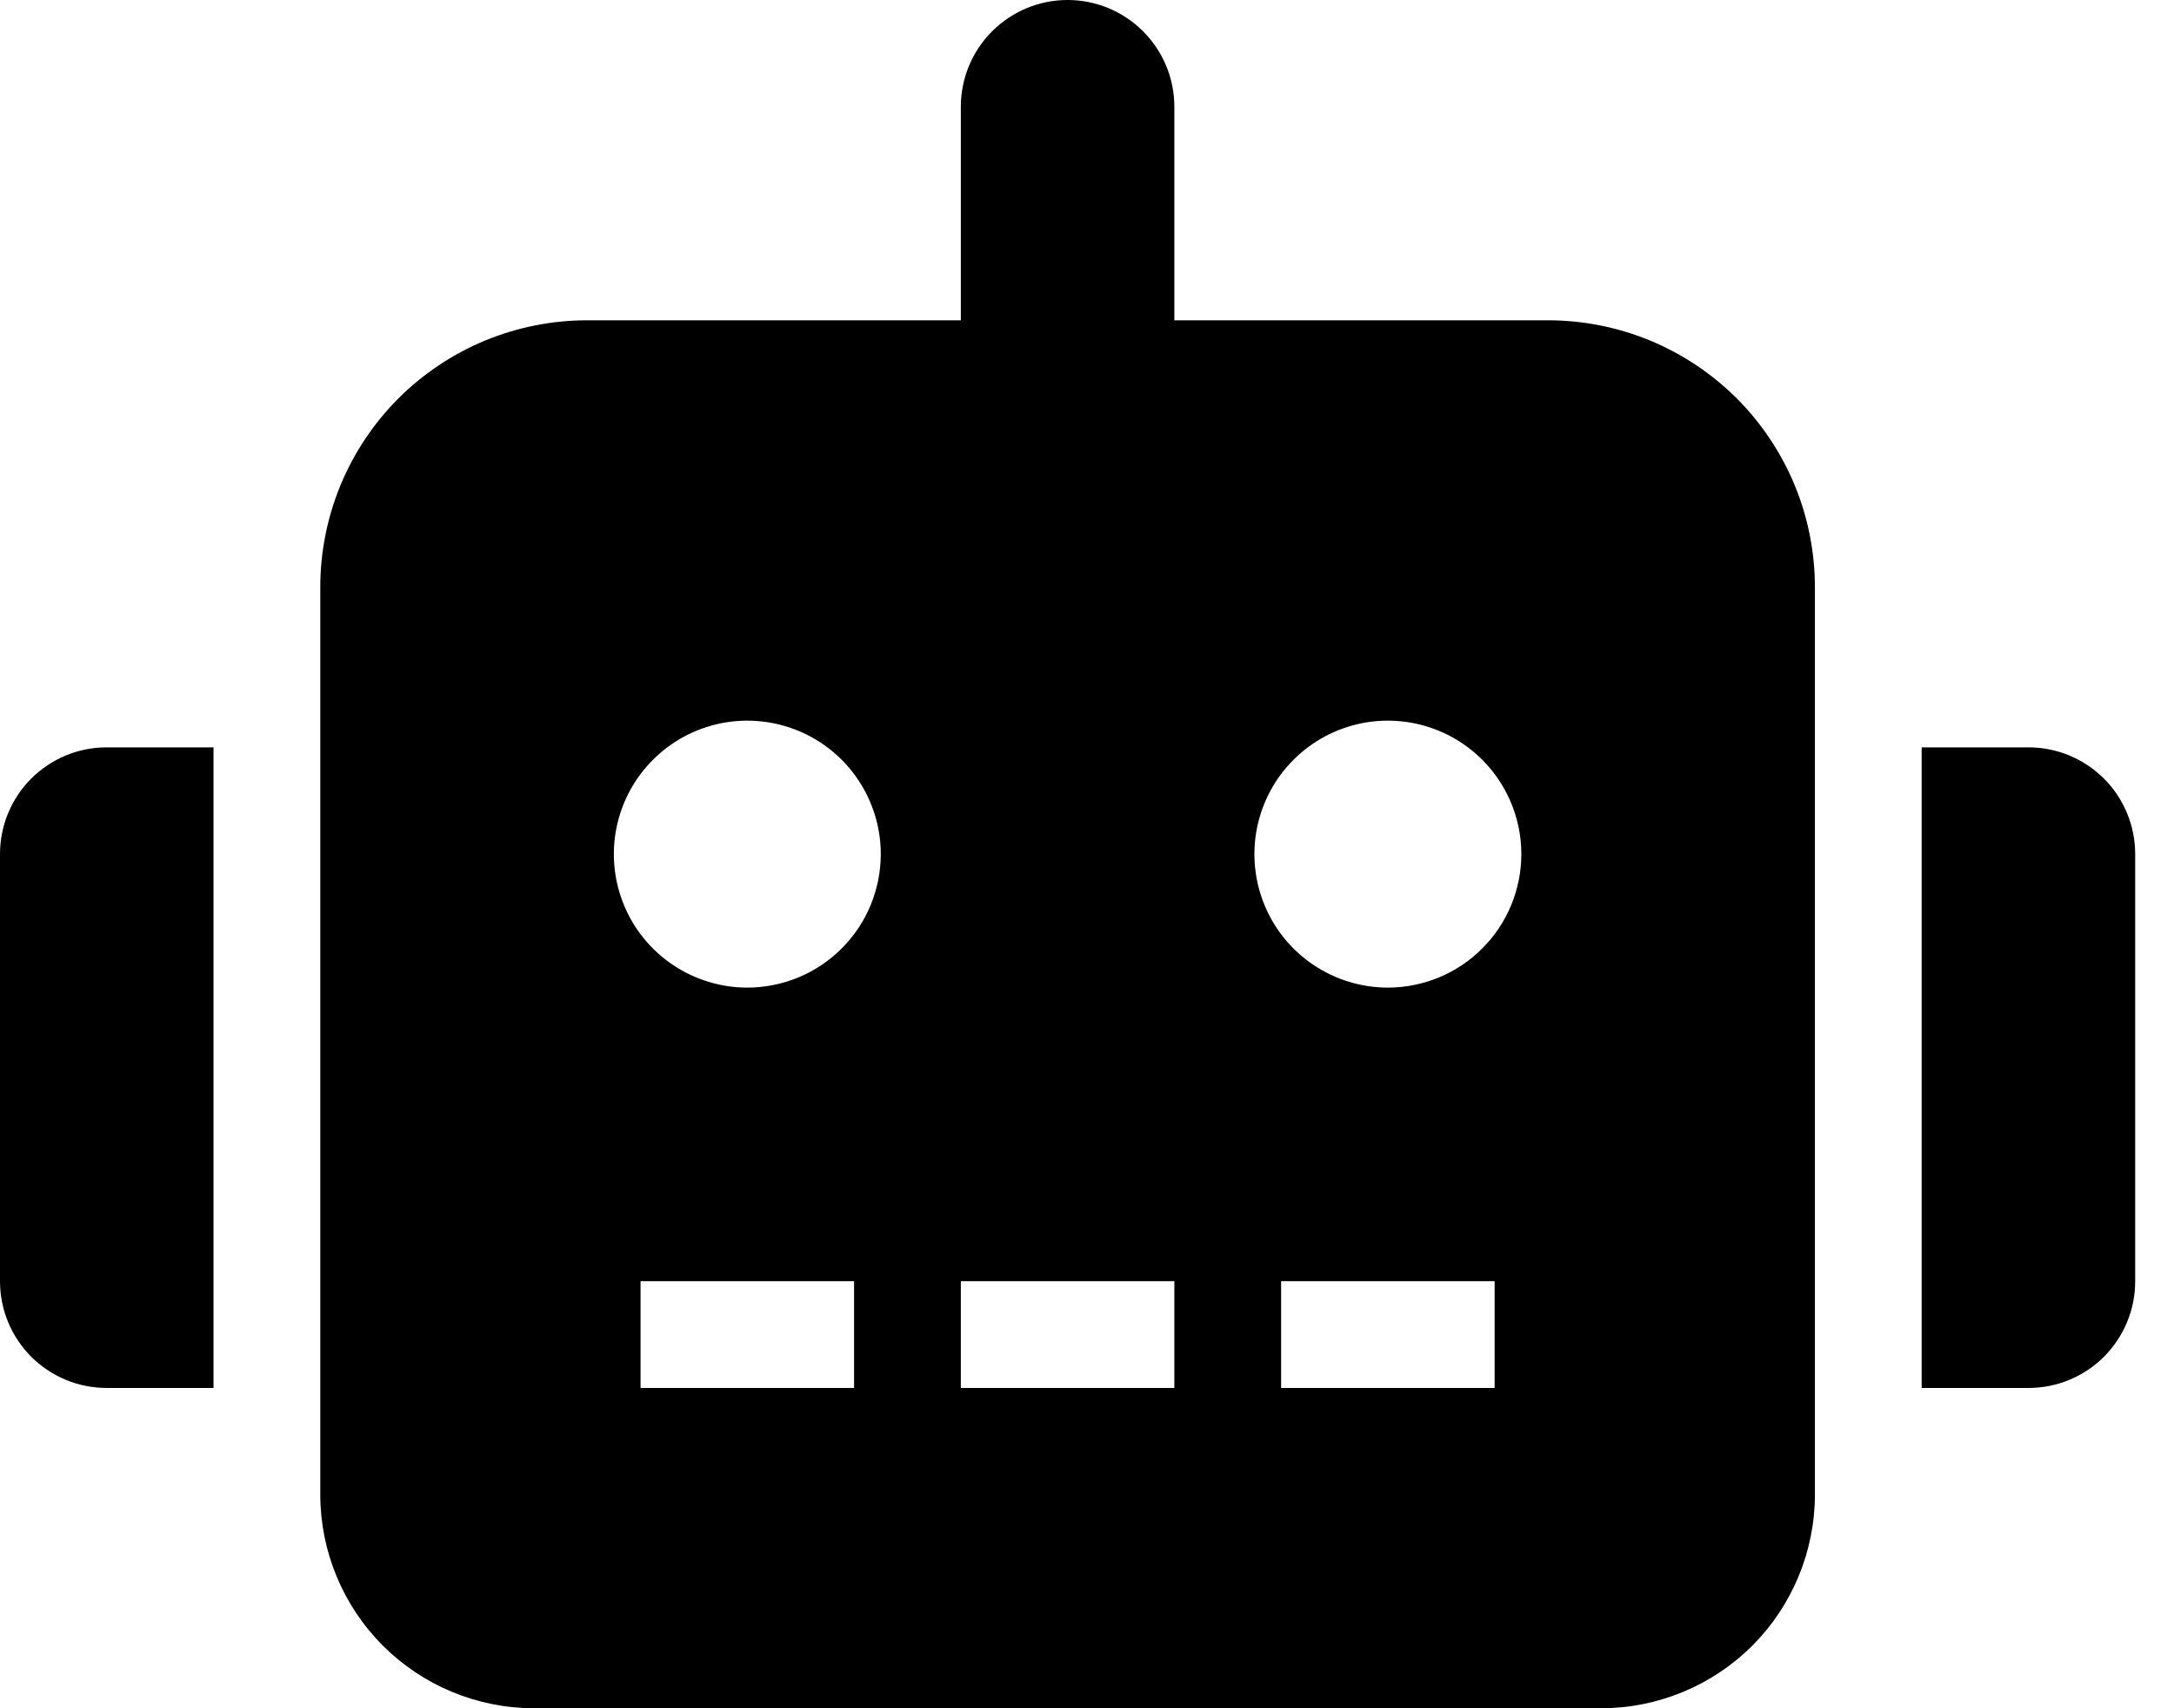 <svg width="28" height="22" viewBox="0 0 28 22" fill="none" xmlns="http://www.w3.org/2000/svg">
<path d="M1.375 9.625H2.75V17.875H1.375C1.194 17.875 1.015 17.84 0.849 17.771C0.682 17.702 0.53 17.601 0.402 17.473C0.275 17.345 0.173 17.193 0.104 17.026C0.035 16.86 -0 16.681 9.8937e-07 16.5V11C-0 10.819 0.035 10.64 0.104 10.474C0.173 10.307 0.275 10.155 0.402 10.027C0.53 9.9 0.682 9.798 0.849 9.729C1.015 9.66 1.194 9.625 1.375 9.625ZM23.375 7.562V19.25C23.374 19.979 23.084 20.678 22.569 21.194C22.053 21.709 21.354 21.999 20.625 22H6.875C6.146 21.999 5.447 21.709 4.931 21.194C4.416 20.678 4.126 19.979 4.125 19.25V7.562C4.125 7.111 4.214 6.664 4.386 6.247C4.559 5.83 4.812 5.451 5.131 5.131C5.451 4.812 5.83 4.559 6.247 4.386C6.664 4.214 7.111 4.125 7.562 4.125H12.375V1.375C12.375 1.01 12.52 0.661 12.778 0.403C13.036 0.145 13.385 0 13.75 0C14.115 0 14.464 0.145 14.722 0.403C14.98 0.661 15.125 1.01 15.125 1.375V4.125H19.938C20.389 4.125 20.836 4.214 21.253 4.386C21.67 4.559 22.049 4.812 22.369 5.131C22.688 5.451 22.941 5.83 23.114 6.247C23.286 6.664 23.375 7.111 23.375 7.562ZM11.344 11C11.344 10.66 11.243 10.328 11.054 10.045C10.865 9.762 10.597 9.542 10.283 9.412C9.969 9.282 9.623 9.248 9.29 9.314C8.956 9.381 8.65 9.544 8.41 9.785C8.169 10.025 8.006 10.331 7.939 10.665C7.873 10.998 7.907 11.344 8.037 11.658C8.167 11.972 8.387 12.24 8.67 12.429C8.953 12.618 9.285 12.719 9.625 12.719C9.851 12.719 10.074 12.674 10.283 12.588C10.491 12.502 10.681 12.375 10.84 12.215C11 12.056 11.127 11.866 11.213 11.658C11.299 11.449 11.344 11.226 11.344 11ZM11 16.5H8.25V17.875H11V16.5ZM15.125 16.5H12.375V17.875H15.125V16.5ZM19.594 11C19.594 10.66 19.493 10.328 19.304 10.045C19.115 9.762 18.847 9.542 18.533 9.412C18.219 9.282 17.873 9.248 17.54 9.314C17.206 9.381 16.9 9.544 16.66 9.785C16.419 10.025 16.256 10.331 16.189 10.665C16.123 10.998 16.157 11.344 16.287 11.658C16.417 11.972 16.637 12.24 16.92 12.429C17.203 12.618 17.535 12.719 17.875 12.719C18.101 12.719 18.324 12.674 18.533 12.588C18.741 12.502 18.931 12.375 19.09 12.215C19.25 12.056 19.377 11.866 19.463 11.658C19.549 11.449 19.594 11.226 19.594 11ZM19.25 16.5H16.5V17.875H19.25V16.5ZM27.5 11V16.5C27.5 16.681 27.465 16.86 27.396 17.026C27.327 17.193 27.226 17.345 27.098 17.473C26.97 17.601 26.818 17.702 26.651 17.771C26.485 17.84 26.306 17.875 26.125 17.875H24.75V9.625H26.125C26.306 9.625 26.485 9.66 26.651 9.729C26.818 9.798 26.97 9.9 27.098 10.027C27.226 10.155 27.327 10.307 27.396 10.474C27.465 10.64 27.5 10.819 27.5 11Z" fill="black"/>
</svg>
